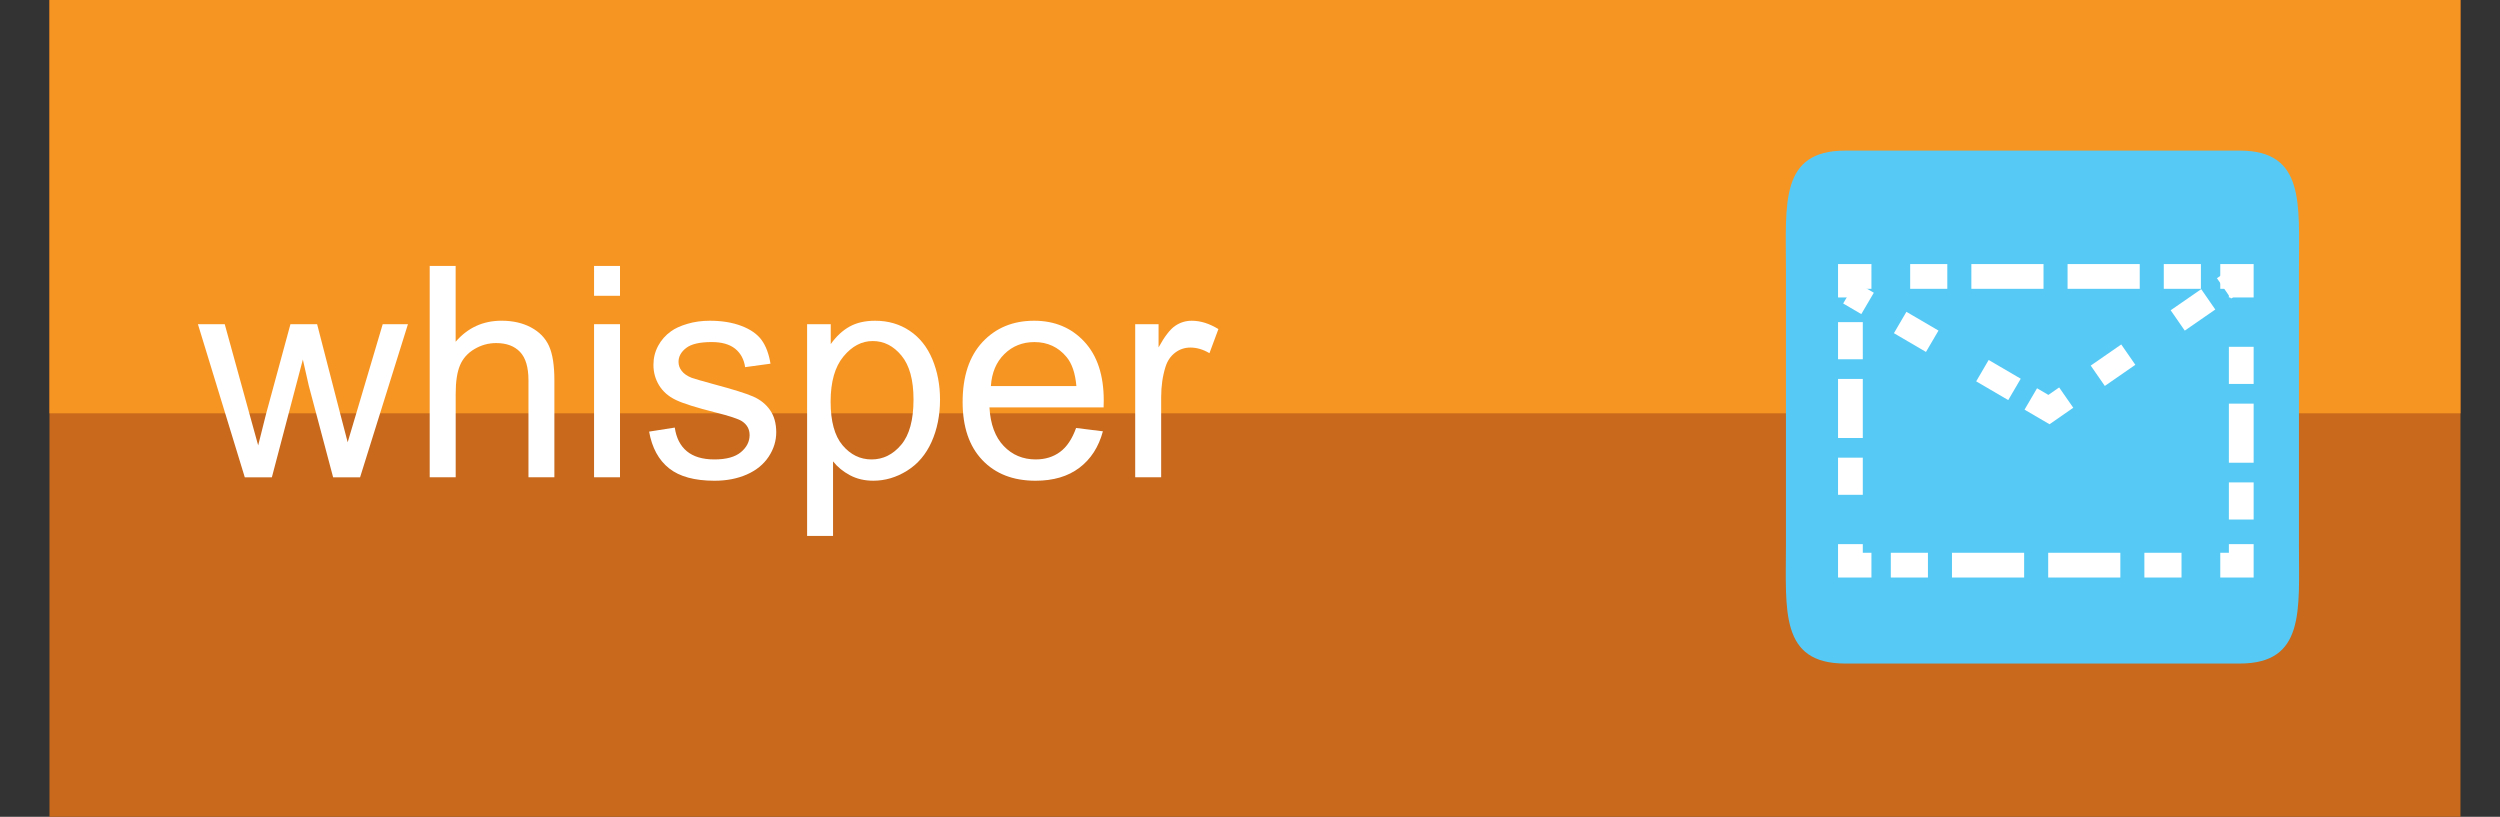 <?xml version="1.0" encoding="utf-8"?>
<!-- Generator: Adobe Illustrator 15.0.0, SVG Export Plug-In  -->
<!DOCTYPE svg PUBLIC "-//W3C//DTD SVG 1.1//EN" "http://www.w3.org/Graphics/SVG/1.1/DTD/svg11.dtd">
<svg version="1.1"
	 xmlns="http://www.w3.org/2000/svg" xmlns:xlink="http://www.w3.org/1999/xlink" xmlns:a="http://ns.adobe.com/AdobeSVGViewerExtensions/3.0/"
	 x="0px" y="0px" width="101px" height="33px" viewBox="0 0 101 33" enable-background="new 0 0 101 33" xml:space="preserve">
<rect x="0" y="0" width="101" height="33" fill="#333333" stroke="none"/>
<defs>
</defs>
<rect x="99.401" display="none" fill="#FFF200" width="2" height="33"/>
<rect display="none" fill="#FFF200" width="2" height="33"/>
<rect x="1.999" fill="#C8691C" width="97.404" height="33"/>
<rect x="1.999" fill="#F79523" width="97.404" height="16.698"/>
<path display="none" fill="#F1F2F2" d="M93.043,22.065c0,2.635,0.249,4.771-2.386,4.771H74.754c-2.635,0-2.386-2.136-2.386-4.771
	V10.935c0-2.635-0.249-4.771,2.386-4.771h15.903c2.635,0,2.386,2.136,2.386,4.771V22.065z"/>
<path fill="#FFFFFF" d="M9.889,19.282l-1.893-6.185h1.083l0.984,3.569l0.367,1.328c0.016-0.066,0.123-0.491,0.32-1.275l0.984-3.622
	h1.077l0.926,3.587l0.309,1.183l0.355-1.194l1.06-3.575h1.019l-1.933,6.185h-1.089l-0.984-3.704l-0.239-1.054l-1.252,4.758H9.889z"
	/>
<path fill="#FFFFFF" d="M17.36,19.282v-8.538h1.048v3.063c0.489-0.566,1.106-0.85,1.852-0.85c0.458,0,0.856,0.09,1.194,0.271
	s0.58,0.43,0.725,0.748s0.218,0.78,0.218,1.387v3.919H21.35v-3.919c0-0.524-0.113-0.906-0.34-1.145
	c-0.228-0.239-0.549-0.358-0.964-0.358c-0.311,0-0.603,0.08-0.876,0.241c-0.274,0.161-0.469,0.38-0.585,0.655
	c-0.117,0.276-0.175,0.656-0.175,1.142v3.384H17.36z"/>
<path fill="#FFFFFF" d="M24,11.95v-1.206h1.048v1.206H24z M24,19.282v-6.185h1.048v6.185H24z"/>
<path fill="#FFFFFF" d="M26.224,17.437l1.037-0.163c0.059,0.415,0.221,0.733,0.486,0.955c0.266,0.221,0.638,0.332,1.115,0.332
	c0.481,0,0.839-0.099,1.072-0.295c0.233-0.195,0.35-0.426,0.35-0.689c0-0.237-0.103-0.424-0.309-0.56
	c-0.144-0.093-0.5-0.211-1.071-0.355c-0.769-0.193-1.302-0.361-1.599-0.503c-0.297-0.143-0.522-0.338-0.676-0.589
	c-0.153-0.25-0.23-0.526-0.23-0.83c0-0.275,0.063-0.53,0.189-0.766c0.126-0.234,0.298-0.43,0.515-0.585
	c0.163-0.12,0.385-0.223,0.667-0.306c0.281-0.084,0.583-0.125,0.906-0.125c0.485,0,0.911,0.069,1.278,0.209
	c0.367,0.14,0.638,0.329,0.813,0.568c0.174,0.238,0.295,0.558,0.361,0.958l-1.025,0.14c-0.047-0.318-0.182-0.567-0.405-0.746
	c-0.223-0.178-0.539-0.268-0.946-0.268c-0.481,0-0.825,0.08-1.031,0.239c-0.206,0.159-0.309,0.346-0.309,0.559
	c0,0.136,0.042,0.259,0.128,0.367c0.085,0.112,0.219,0.206,0.402,0.279c0.105,0.039,0.414,0.128,0.926,0.268
	c0.742,0.198,1.259,0.36,1.552,0.486c0.293,0.127,0.523,0.311,0.69,0.551c0.167,0.241,0.25,0.54,0.25,0.896
	c0,0.35-0.102,0.679-0.306,0.987S30.557,19,30.173,19.169s-0.819,0.253-1.305,0.253c-0.804,0-1.416-0.167-1.837-0.501
	S26.341,18.092,26.224,17.437z"/>
<path fill="#FFFFFF" d="M32.607,21.652v-8.555h0.955v0.804c0.225-0.314,0.479-0.551,0.763-0.708
	c0.283-0.157,0.627-0.235,1.031-0.235c0.528,0,0.994,0.136,1.397,0.407s0.708,0.655,0.915,1.15c0.206,0.495,0.309,1.037,0.309,1.628
	c0,0.633-0.114,1.202-0.341,1.709s-0.557,0.895-0.99,1.165c-0.433,0.27-0.888,0.404-1.366,0.404c-0.35,0-0.663-0.073-0.941-0.221
	c-0.277-0.148-0.505-0.334-0.684-0.56v3.011H32.607z M33.557,16.225c0,0.796,0.161,1.384,0.483,1.765s0.712,0.571,1.171,0.571
	c0.466,0,0.865-0.197,1.197-0.592c0.332-0.394,0.498-1.005,0.498-1.831c0-0.788-0.162-1.379-0.486-1.771
	c-0.324-0.393-0.711-0.589-1.162-0.589c-0.446,0-0.841,0.209-1.185,0.627C33.729,14.822,33.557,15.429,33.557,16.225z"/>
<path fill="#FFFFFF" d="M43.474,17.29l1.083,0.135c-0.171,0.633-0.487,1.124-0.949,1.473c-0.462,0.35-1.052,0.524-1.771,0.524
	c-0.905,0-1.622-0.278-2.152-0.836c-0.53-0.557-0.795-1.338-0.795-2.344c0-1.04,0.268-1.848,0.803-2.423
	c0.536-0.574,1.231-0.861,2.085-0.861c0.827,0,1.503,0.281,2.027,0.844c0.524,0.563,0.786,1.355,0.786,2.376
	c0,0.063-0.002,0.155-0.006,0.28h-4.612c0.039,0.679,0.231,1.199,0.577,1.561c0.345,0.361,0.776,0.542,1.293,0.542
	c0.384,0,0.712-0.102,0.984-0.304C43.1,18.056,43.315,17.733,43.474,17.29z M40.032,15.596h3.454
	c-0.046-0.521-0.179-0.91-0.396-1.171c-0.334-0.403-0.767-0.605-1.299-0.605c-0.481,0-0.886,0.161-1.214,0.483
	S40.067,15.056,40.032,15.596z"/>
<path fill="#FFFFFF" d="M45.862,19.282v-6.185h0.944v0.938c0.24-0.438,0.463-0.729,0.667-0.868c0.204-0.14,0.428-0.209,0.673-0.209
	c0.353,0,0.712,0.112,1.077,0.337l-0.361,0.973c-0.256-0.151-0.513-0.227-0.769-0.227c-0.229,0-0.435,0.068-0.617,0.206
	c-0.183,0.139-0.313,0.329-0.39,0.574c-0.117,0.373-0.175,0.78-0.175,1.223v3.238H45.862z"/>
<path fill="#56CAF5" d="M92.877,22.023c0,2.642,0.25,4.784-2.392,4.784H74.543c-2.64,0-2.391-2.143-2.391-4.784V10.866
	c0-2.641-0.25-4.781,2.391-4.781h15.942c2.64,0,2.392,2.141,2.392,4.781V22.023z"/>
<g>
	<polyline fill="none" stroke="#FFFFFF" stroke-miterlimit="10" points="74.757,12.017 74.757,11.168 75.606,11.168 	"/>
</g>
<g>
	<g>
		<line fill="none" stroke="#FFFFFF" stroke-miterlimit="10" x1="77.171" y1="11.168" x2="78.671" y2="11.168"/>
		
			<line fill="none" stroke="#FFFFFF" stroke-miterlimit="10" stroke-dasharray="2.915,0.972" x1="79.643" y1="11.168" x2="86.93" y2="11.168"/>
		<line fill="none" stroke="#FFFFFF" stroke-miterlimit="10" x1="87.417" y1="11.168" x2="88.917" y2="11.168"/>
	</g>
</g>
<g>
	<polyline fill="none" stroke="#FFFFFF" stroke-miterlimit="10" points="89.699,11.168 90.547,11.168 90.547,12.017 	"/>
</g>
<g>
	<g>
		<line fill="none" stroke="#FFFFFF" stroke-miterlimit="10" x1="90.547" y1="14.011" x2="90.547" y2="15.511"/>
		
			<line fill="none" stroke="#FFFFFF" stroke-miterlimit="10" stroke-dasharray="2.387,0.796" x1="90.547" y1="16.307" x2="90.547" y2="19.092"/>
		<line fill="none" stroke="#FFFFFF" stroke-miterlimit="10" x1="90.547" y1="19.489" x2="90.547" y2="20.989"/>
	</g>
</g>
<g>
	<polyline fill="none" stroke="#FFFFFF" stroke-miterlimit="10" points="90.547,21.983 90.547,22.832 89.699,22.832 	"/>
</g>
<g>
	<g>
		<line fill="none" stroke="#FFFFFF" stroke-miterlimit="10" x1="88.133" y1="22.832" x2="86.633" y2="22.832"/>
		
			<line fill="none" stroke="#FFFFFF" stroke-miterlimit="10" stroke-dasharray="2.915,0.972" x1="85.662" y1="22.832" x2="78.375" y2="22.832"/>
		<line fill="none" stroke="#FFFFFF" stroke-miterlimit="10" x1="77.889" y1="22.832" x2="76.389" y2="22.832"/>
	</g>
</g>
<g>
	<polyline fill="none" stroke="#FFFFFF" stroke-miterlimit="10" points="75.606,22.832 74.757,22.832 74.757,21.983 	"/>
</g>
<g>
	<g>
		<line fill="none" stroke="#FFFFFF" stroke-miterlimit="10" x1="74.757" y1="19.99" x2="74.757" y2="18.49"/>
		
			<line fill="none" stroke="#FFFFFF" stroke-miterlimit="10" stroke-dasharray="2.386,0.795" x1="74.757" y1="17.695" x2="74.757" y2="14.911"/>
		<line fill="none" stroke="#FFFFFF" stroke-miterlimit="10" x1="74.757" y1="14.514" x2="74.757" y2="13.014"/>
	</g>
</g>
<g>
	
		<line fill="none" stroke="#FFFFFF" stroke-miterlimit="10" stroke-dasharray="0.849" x1="74.717" y1="11.829" x2="75.45" y2="12.259"/>
</g>
<g>
	<g>
		<line fill="none" stroke="#FFFFFF" stroke-miterlimit="10" x1="76.767" y1="13.029" x2="78.062" y2="13.787"/>
		<line fill="none" stroke="#FFFFFF" stroke-miterlimit="10" x1="80.09" y1="14.975" x2="81.385" y2="15.732"/>
	</g>
</g>
<g>
	<polyline fill="none" stroke="#FFFFFF" stroke-miterlimit="10" points="82.044,16.118 82.778,16.547 83.475,16.063 	"/>
</g>
<g>
	<g>
		<line fill="none" stroke="#FFFFFF" stroke-miterlimit="10" x1="84.75" y1="15.181" x2="85.983" y2="14.327"/>
		<line fill="none" stroke="#FFFFFF" stroke-miterlimit="10" x1="87.98" y1="12.946" x2="89.213" y2="12.093"/>
	</g>
</g>
<g>
	
		<line fill="none" stroke="#FFFFFF" stroke-miterlimit="10" stroke-dasharray="0.849" x1="89.849" y1="11.651" x2="90.547" y2="11.168"/>
</g>
</svg>
